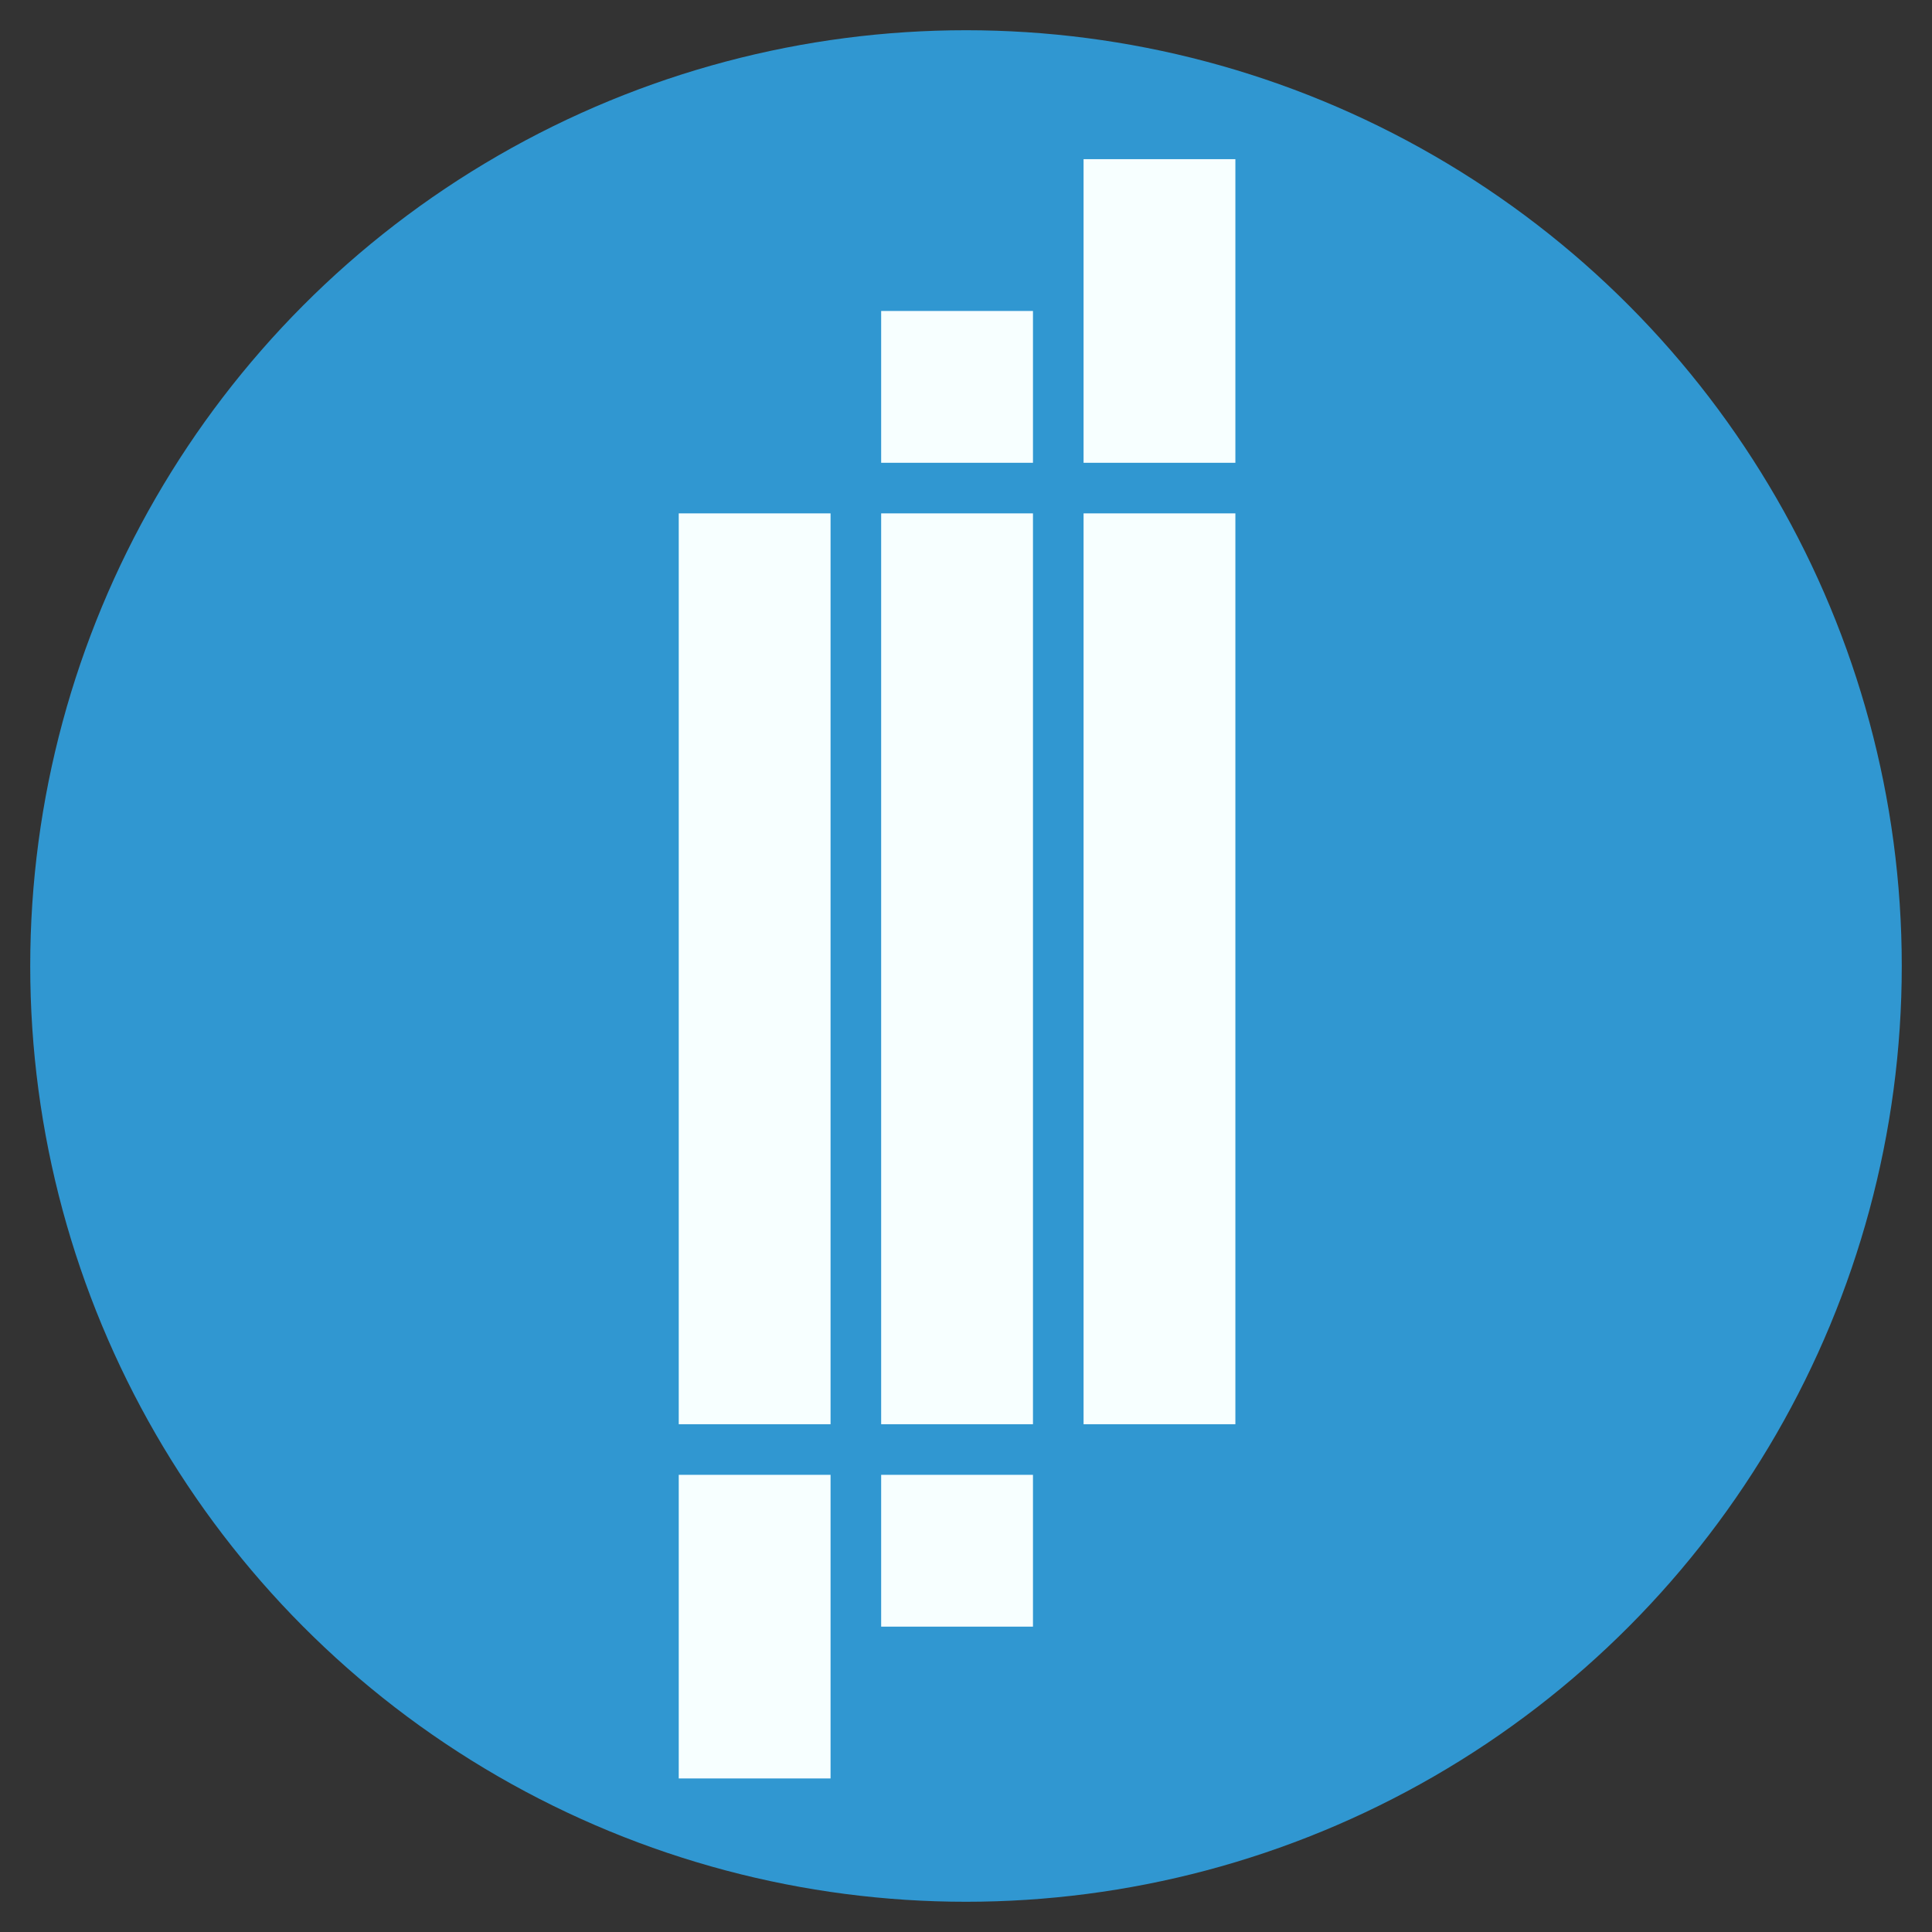 <?xml version="1.0" encoding="UTF-8" standalone="no"?>
<!-- Created with Inkscape (http://www.inkscape.org/) -->

<svg
   xmlns:dc="http://purl.org/dc/elements/1.1/"
   xmlns:cc="http://creativecommons.org/ns#"
   xmlns:rdf="http://www.w3.org/1999/02/22-rdf-syntax-ns#"
   xmlns:svg="http://www.w3.org/2000/svg"
   xmlns="http://www.w3.org/2000/svg"
   xmlns:sodipodi="http://sodipodi.sourceforge.net/DTD/sodipodi-0.dtd"
   xmlns:inkscape="http://www.inkscape.org/namespaces/inkscape"
   width="553.175mm"
   height="553.175mm"
   viewBox="0 0 553.175 553.175"
   version="1.1"
   id="svg8"
   inkscape:version="0.92.3 (2405546, 2018-03-11)"
   sodipodi:docname="icon_svg.svg">
  <rect x="0" y="0" width="553.175" height="553.175" fill="#333333" stroke="none"/>
  <defs
     id="defs2" />
  <sodipodi:namedview
     id="base"
     pagecolor="#ffffff"
     bordercolor="#666666"
     borderopacity="1.0"
     inkscape:pageopacity="0.0"
     inkscape:pageshadow="2"
     inkscape:zoom="0.3960322"
     inkscape:cx="627.77447"
     inkscape:cy="938.00116"
     inkscape:document-units="mm"
     inkscape:current-layer="layer1"
     showgrid="false"
     showborder="false"
     fit-margin-top="0"
     fit-margin-left="0"
     fit-margin-right="0"
     fit-margin-bottom="0"
     inkscape:window-width="1680"
     inkscape:window-height="997"
     inkscape:window-x="-8"
     inkscape:window-y="-8"
     inkscape:window-maximized="1">
    <inkscape:grid
       type="xygrid"
       id="grid815"
       originx="476.395"
       originy="-105.216" />
  </sodipodi:namedview>
  <g
     inkscape:label="Layer 1"
     inkscape:groupmode="layer"
     id="layer1"
     transform="translate(476.395,361.391)">
    <circle
       style="opacity:1;fill:#3097d1;fill-opacity:1;fill-rule:nonzero;stroke:#3468f3;stroke-width:17.311;stroke-linecap:butt;stroke-linejoin:round;stroke-miterlimit:4;stroke-dasharray:none;stroke-dashoffset:0;stroke-opacity:0;paint-order:stroke markers fill"
       id="path823"
       cx="-927.081"
       cy="-87.78"
       r="267.932" />
    <g
       id="g847"
       inkscape:export-xdpi="18.41"
       inkscape:export-ydpi="18.41">
      <circle
         r="267.932"
         cy="-84.803"
         cx="-199.808"
         id="path823-4"
         style="opacity:1;fill:#3097d1;fill-opacity:1;fill-rule:nonzero;stroke:#3468f3;stroke-width:17.311;stroke-linecap:butt;stroke-linejoin:round;stroke-miterlimit:4;stroke-dasharray:none;stroke-dashoffset:0;stroke-opacity:0;paint-order:stroke markers fill" />
    </g>
    <rect
       style="opacity:1;fill:#f7ffff;fill-opacity:1;fill-rule:nonzero;stroke:#3468f3;stroke-width:12.169;stroke-linecap:butt;stroke-linejoin:round;stroke-miterlimit:4;stroke-dasharray:none;stroke-dashoffset:0;stroke-opacity:0;paint-order:stroke markers fill"
       id="rect4541"
       width="43.466"
       height="260.796"
       x="-282.054"
       y="-214.398" />
    <rect
       style="opacity:1;fill:#f7ffff;fill-opacity:1;fill-rule:nonzero;stroke:#3468f3;stroke-width:12.169;stroke-linecap:butt;stroke-linejoin:round;stroke-miterlimit:4;stroke-dasharray:none;stroke-dashoffset:0;stroke-opacity:0;paint-order:stroke markers fill"
       id="rect4541-1"
       width="43.466"
       height="260.796"
       x="-224.099"
       y="-214.398" />
    <rect
       style="opacity:1;fill:#f7ffff;fill-opacity:1;fill-rule:nonzero;stroke:#3468f3;stroke-width:12.169;stroke-linecap:butt;stroke-linejoin:round;stroke-miterlimit:4;stroke-dasharray:none;stroke-dashoffset:0;stroke-opacity:0;paint-order:stroke markers fill"
       id="rect4541-10"
       width="43.466"
       height="260.796"
       x="-166.145"
       y="-214.398" />
    <rect
       style="opacity:1;fill:#f7ffff;fill-opacity:1;fill-rule:nonzero;stroke:#3468f3;stroke-width:12.169;stroke-linecap:butt;stroke-linejoin:round;stroke-miterlimit:4;stroke-dasharray:none;stroke-dashoffset:0;stroke-opacity:0;paint-order:stroke markers fill"
       id="rect4564"
       width="4.2167492e-011"
       height="115.909"
       x="-166.145"
       y="-156.443" />
    <rect
       style="opacity:1;fill:#f7ffff;fill-opacity:1;fill-rule:nonzero;stroke:#3468f3;stroke-width:17.21;stroke-linecap:butt;stroke-linejoin:round;stroke-miterlimit:4;stroke-dasharray:none;stroke-dashoffset:0;stroke-opacity:0;paint-order:stroke markers fill"
       id="rect4570"
       width="43.466"
       height="86.932"
       x="-282.054"
       y="60.886" />
    <rect
       style="opacity:1;fill:#f7ffff;fill-opacity:1;fill-rule:nonzero;stroke:#3468f3;stroke-width:12.169;stroke-linecap:butt;stroke-linejoin:round;stroke-miterlimit:4;stroke-dasharray:none;stroke-dashoffset:0;stroke-opacity:0;paint-order:stroke markers fill"
       id="rect4572"
       width="43.466"
       height="43.466"
       x="-224.099"
       y="60.886" />
    <rect
       style="opacity:1;fill:#f7ffff;fill-opacity:1;fill-rule:nonzero;stroke:#3468f3;stroke-width:12.169;stroke-linecap:butt;stroke-linejoin:round;stroke-miterlimit:4;stroke-dasharray:none;stroke-dashoffset:0;stroke-opacity:0;paint-order:stroke markers fill"
       id="rect4572-5"
       width="43.466"
       height="43.466"
       x="-224.099"
       y="-272.352" />
    <rect
       style="opacity:1;fill:#f7ffff;fill-opacity:1;fill-rule:nonzero;stroke:#3468f3;stroke-width:17.21;stroke-linecap:butt;stroke-linejoin:round;stroke-miterlimit:4;stroke-dasharray:none;stroke-dashoffset:0;stroke-opacity:0;paint-order:stroke markers fill"
       id="rect4570-1"
       width="43.466"
       height="86.932"
       x="-166.145"
       y="-315.818" />
  </g>
</svg>
